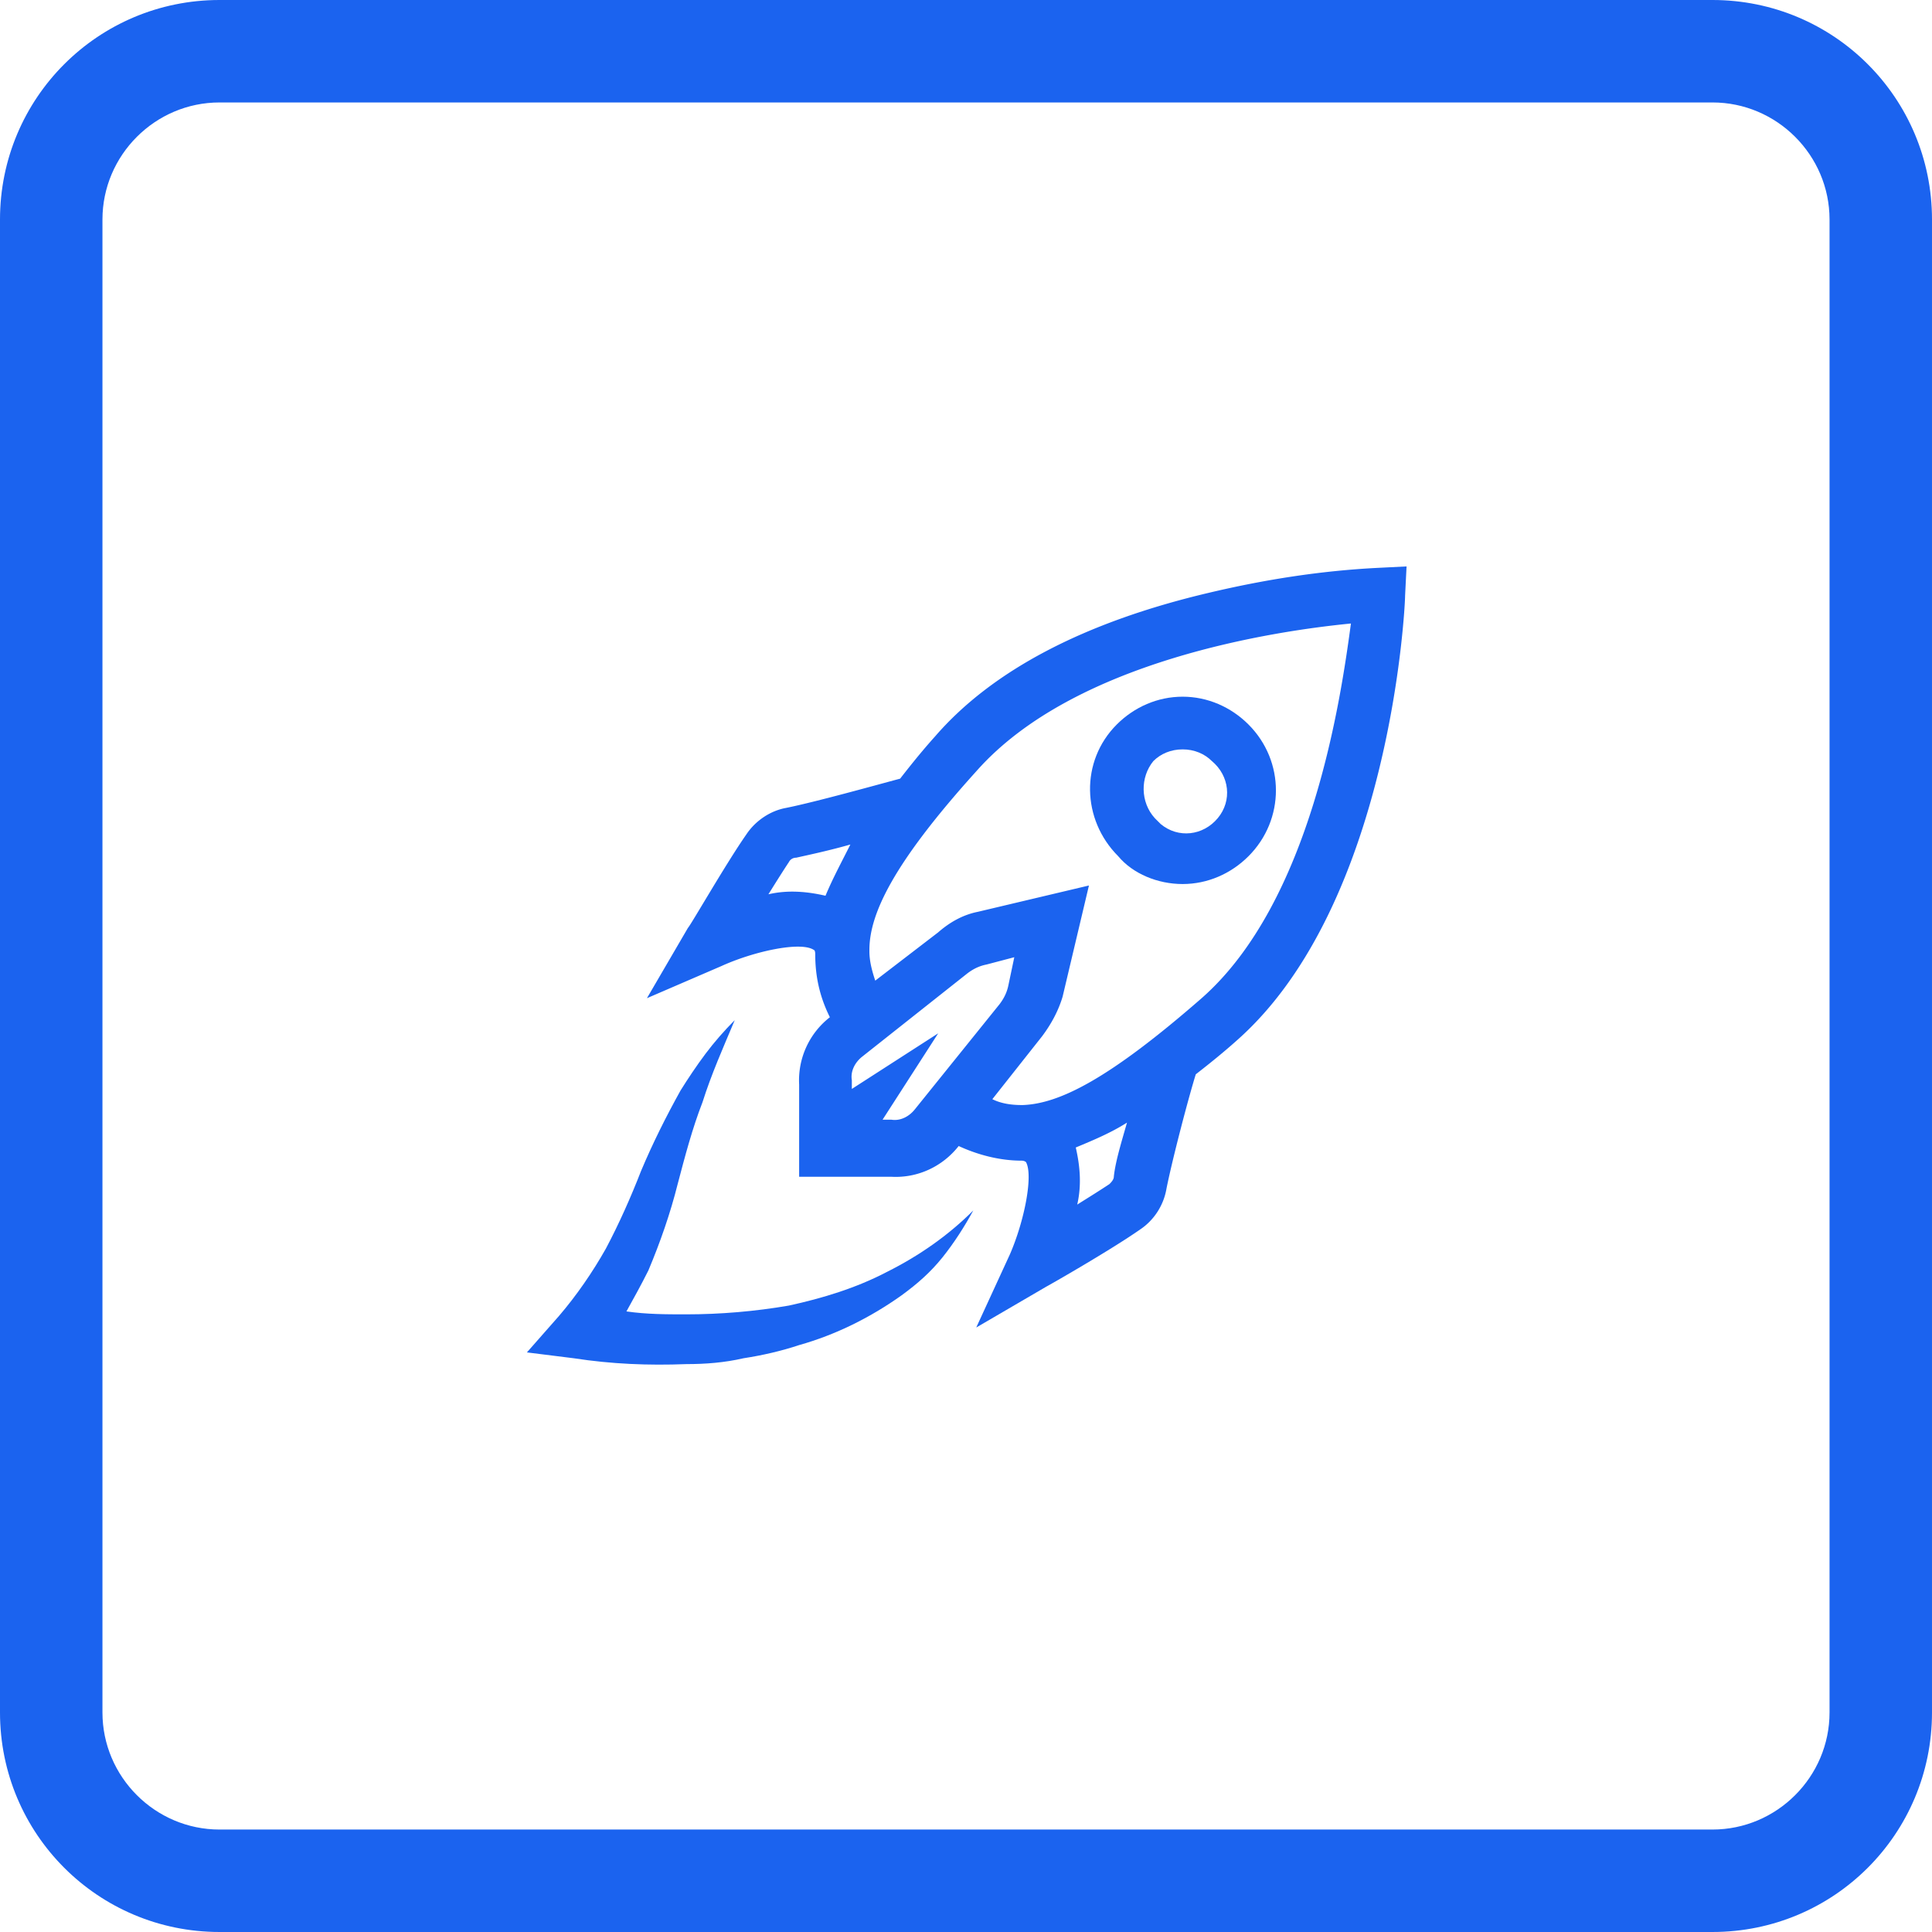 <svg xmlns="http://www.w3.org/2000/svg" xml:space="preserve" id="Layer_1" x="0" y="0" version="1.1" viewBox="0 0 132 132"><style>.st0{fill:#1b63ef}</style><g id="Сгруппировать_185840"><path id="Контур_13975" d="M94.1 38.8c-3.9.2-7.7.8-11.5 1.7-8.5 2-14.8 5.3-18.7 9.8-.9 1-1.7 2-2.4 2.9-1.5.4-5.8 1.6-7.8 2-1.1.2-2.1.9-2.7 1.8-1.4 2-3.8 6.2-4 6.4l-2.8 4.8 5.1-2.2c2.2-1 5.4-1.7 6.3-1.1 0 0 .1 0 .1.3 0 1.5.3 2.9 1 4.3a5.46 5.46 0 0 0-2.1 4.6v6.3h6.3c1.8.1 3.5-.7 4.6-2.1 1.3.6 2.8 1 4.3 1 .2 0 .3.1.3.1.5.9-.1 4-1.1 6.3l-2.3 5 4.8-2.8c.2-.1 4.4-2.5 6.4-3.9.9-.6 1.6-1.6 1.8-2.8.4-2 1.5-6.2 2-7.8.9-.7 1.9-1.5 2.9-2.4C95 61.7 96 41.5 96 40.7l.1-2zM56.4 61.2c-1.3-.3-2.6-.4-3.9-.1.5-.8 1-1.6 1.4-2.2.1-.2.3-.3.5-.3.9-.2 2.3-.5 3.7-.9-.6 1.2-1.2 2.3-1.7 3.5m6.1 14.6c-.4.5-1 .8-1.6.7h-.6l3.8-5.9-5.9 3.8v-.6c-.1-.6.2-1.2.7-1.6l7.2-5.7c.4-.3.8-.5 1.3-.6l1.9-.5-.4 1.9c-.1.5-.3.9-.6 1.3zm13.6 4.6c0 .2-.2.4-.3.5-.6.4-1.4.9-2.2 1.4.3-1.3.2-2.6-.1-3.9 1.2-.5 2.4-1 3.5-1.7-.4 1.4-.8 2.7-.9 3.7m6-12.2c-6.3 5.5-9.7 7.2-12.2 7.3h-.1c-.7 0-1.4-.1-2-.4l3.4-4.3c.6-.8 1.1-1.7 1.4-2.7l1.8-7.6-7.6 1.8c-1 .2-1.9.7-2.7 1.4L59.8 67c-.2-.6-.4-1.3-.4-2v-.1c0-2.5 1.7-6 7.3-12.2 6.7-7.6 20.5-9.6 25.6-10.1-.7 5.2-2.7 19-10.2 25.6" class="st0"/><path id="Контур_13976" d="M53.9 89.2c-2.3.4-4.7.6-7 .6-1.4 0-2.7 0-4.1-.2.5-.9 1-1.8 1.5-2.8.8-1.9 1.5-3.9 2-5.9.5-1.9 1-3.8 1.7-5.6.6-1.9 1.4-3.7 2.2-5.6-.7.7-1.4 1.5-2 2.3s-1.2 1.7-1.7 2.5c-1 1.8-1.9 3.6-2.7 5.5-.7 1.8-1.5 3.6-2.4 5.3-.9 1.6-2 3.2-3.2 4.6L36 92.4l3.2.4c2.6.4 5.1.5 7.7.4 1.3 0 2.6-.1 3.9-.4 1.3-.2 2.6-.5 3.8-.9 2.5-.7 4.9-1.9 7-3.4 1.1-.8 2-1.6 2.8-2.6s1.5-2.1 2.1-3.2c-1.7 1.7-3.7 3.1-5.9 4.2-2.1 1.1-4.4 1.8-6.7 2.3" class="st0"/><path id="Контур_13977" d="M80.8 60.4c1.7 0 3.3-.7 4.5-1.9 2.5-2.5 2.5-6.5 0-9-1.2-1.2-2.8-1.9-4.5-1.9s-3.3.7-4.5 1.9c-2.5 2.5-2.4 6.5.1 9 1 1.2 2.7 1.9 4.4 1.9m-2-8.4c.5-.5 1.2-.8 2-.8s1.5.3 2 .8c1.2 1 1.4 2.7.4 3.9s-2.7 1.4-3.9.4L79 56l-.1-.1c-1-1.1-1-2.8-.1-3.9" class="st0"/></g><path d="M117 7c4.4 0 8 3.6 8 8v102c0 4.4-3.6 8-8 8H15c-4.4 0-8-3.6-8-8V15c0-4.4 3.6-8 8-8zm0-7H15C6.7 0 0 6.7 0 15v102c0 8.3 6.7 15 15 15h102c8.3 0 15-6.7 15-15V15c0-8.3-6.7-15-15-15" class="st0"/></svg>